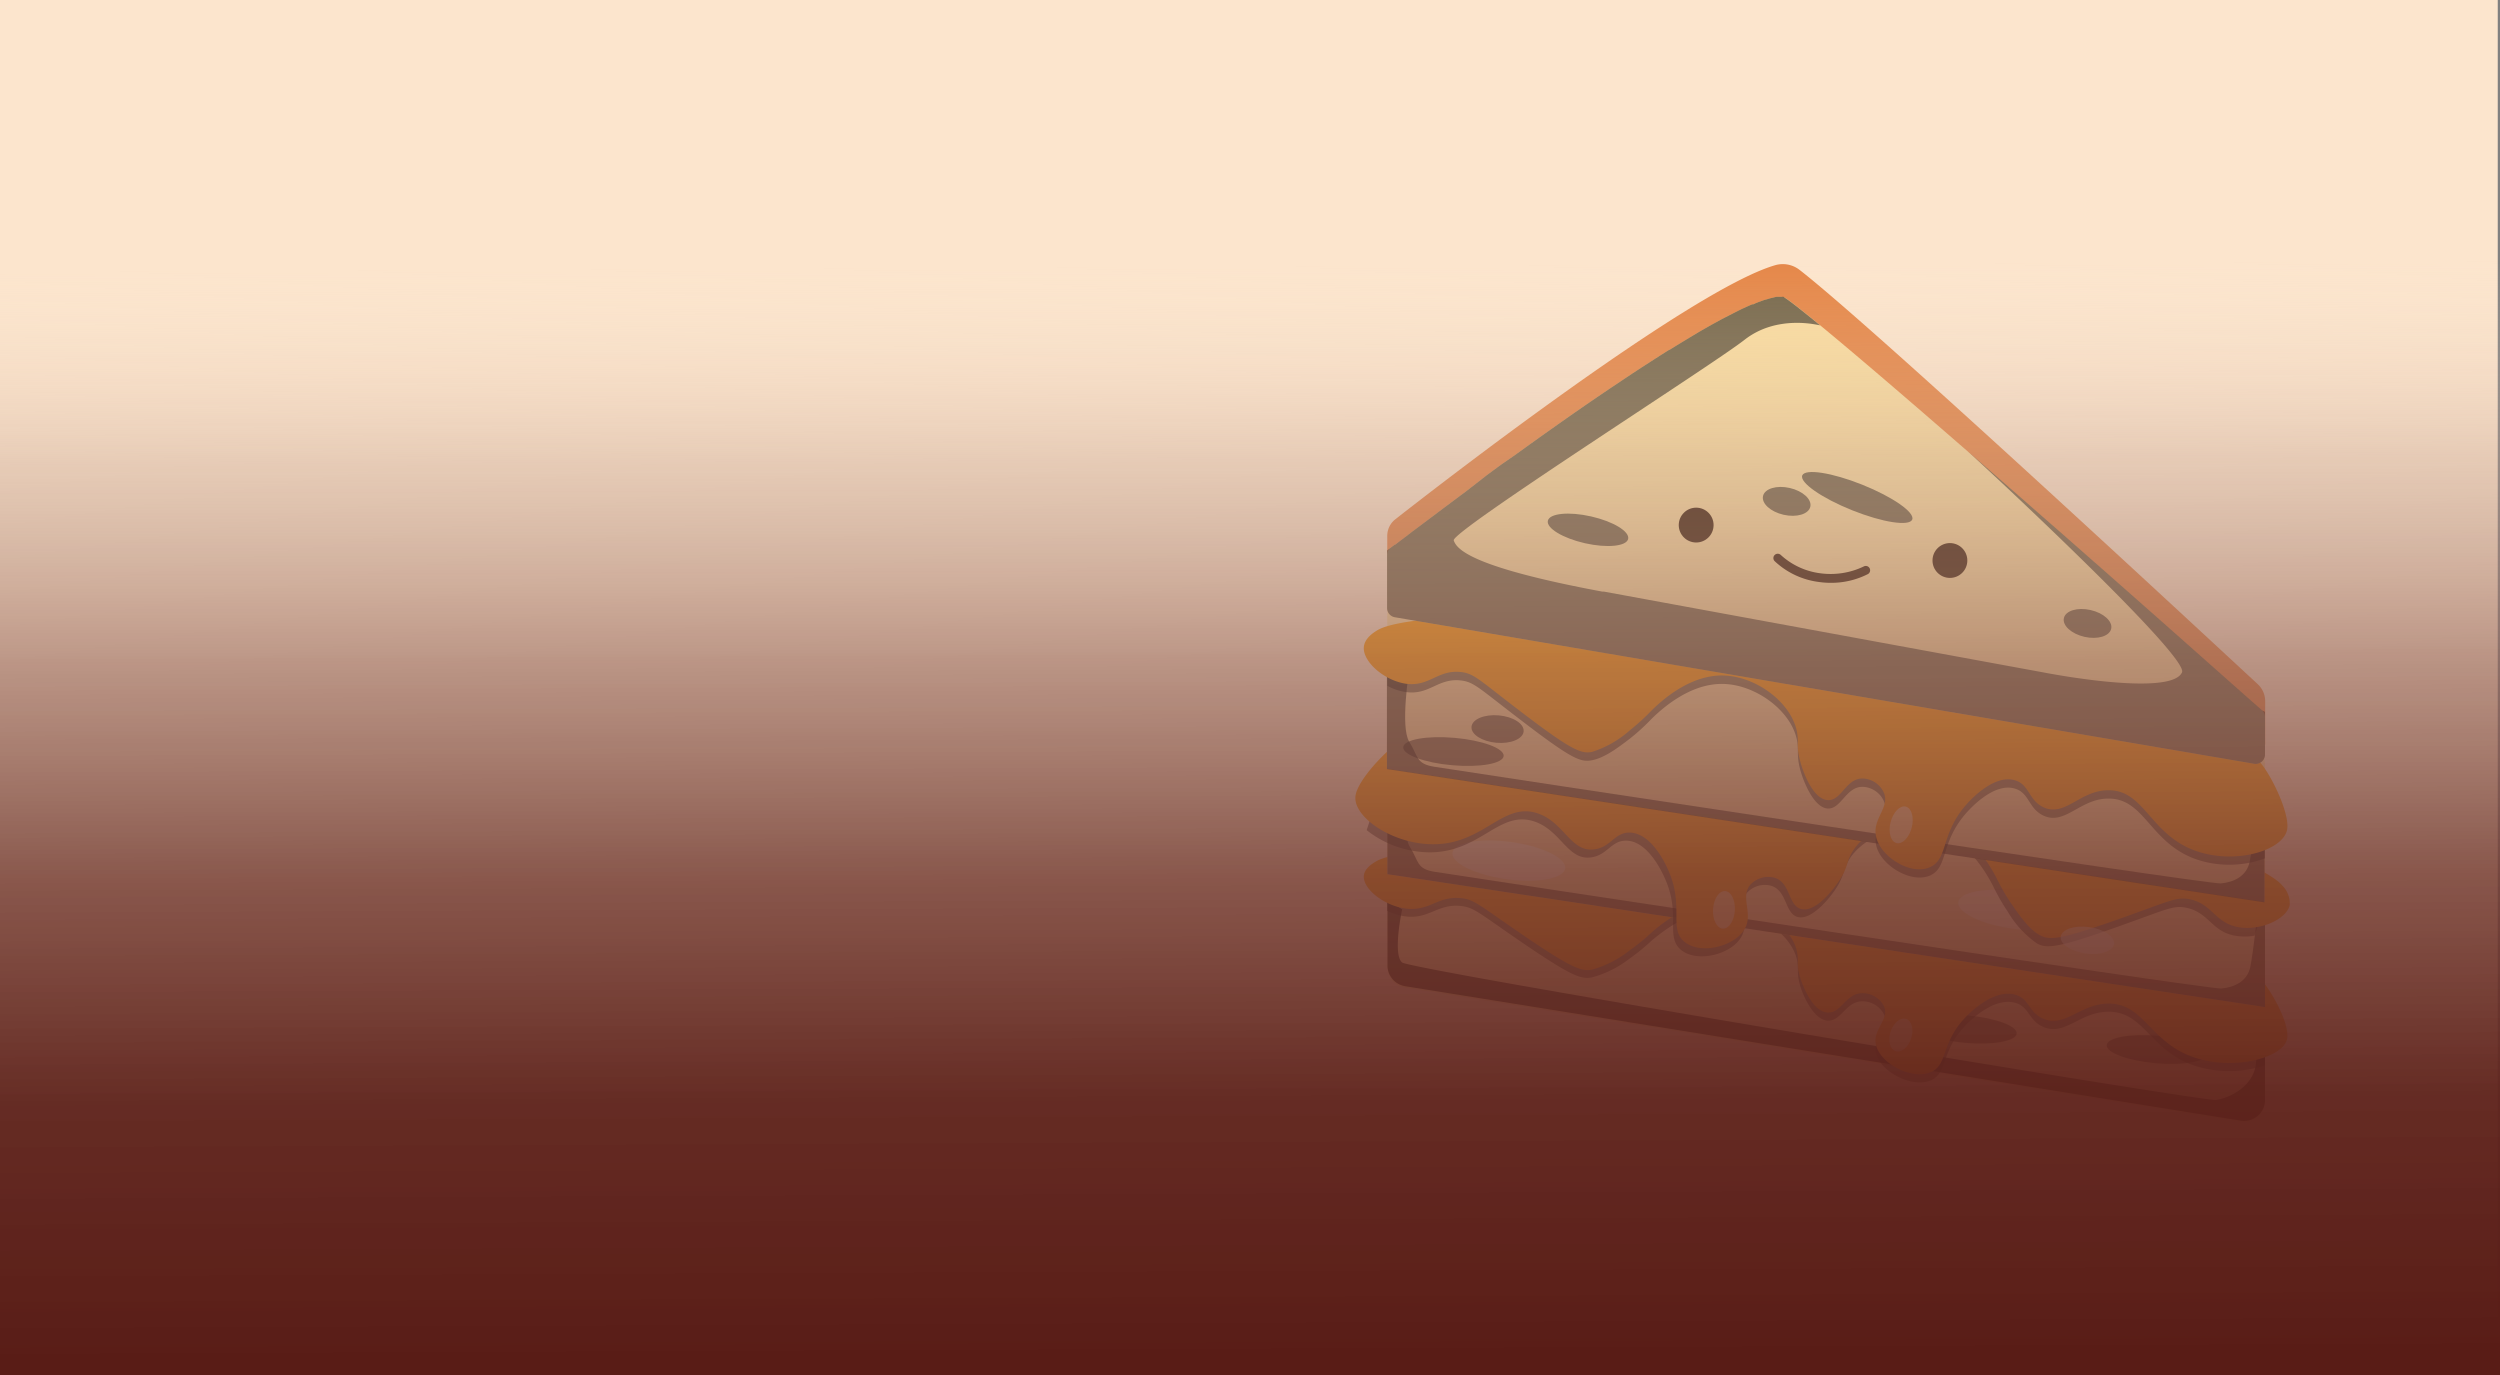 <svg xmlns="http://www.w3.org/2000/svg" xmlns:xlink="http://www.w3.org/1999/xlink" viewBox="0 0 300 165"><rect x="0" y="0" width="300" height="165" fill="#808080" stroke="none"/><defs><style>.cls-1{isolation:isolate;}.cls-2{fill:#fce5cd;}.cls-3{fill:#f9dca0;}.cls-4{opacity:0.52;}.cls-10,.cls-4,.cls-5,.cls-6{mix-blend-mode:soft-light;}.cls-5{opacity:0.81;}.cls-6{opacity:0.48;}.cls-7{fill:#ff9a08;}.cls-8{fill:#fff;}.cls-9{fill:#e5884a;}.cls-10{opacity:0.58;}.cls-11{fill:#3f240f;}.cls-12{fill:url(#linear-gradient);}</style><linearGradient id="linear-gradient" x1="150.37" y1="168.37" x2="149.66" y2="1.92" gradientUnits="userSpaceOnUse"><stop offset="0.03" stop-color="#591c16"/><stop offset="0.22" stop-color="#5f241d" stop-opacity="0.96"/><stop offset="0.38" stop-color="#733c33" stop-opacity="0.84"/><stop offset="0.53" stop-color="#936459" stop-opacity="0.64"/><stop offset="0.68" stop-color="#c09d8d" stop-opacity="0.36"/><stop offset="0.82" stop-color="#fae5cf" stop-opacity="0"/></linearGradient></defs><g class="cls-1"><g id="Layer_1" data-name="Layer 1"><rect class="cls-2" x="-0.27" y="-0.15" width="300" height="165"/><path class="cls-3" d="M271.8,91.84V128a2.51,2.51,0,0,1-2.9,2.48L168.6,114.32a2.5,2.5,0,0,1-2.1-2.47c0-1.61,0-4,0-6.95v-.83c0-3.41,0-7.41,0-11.51V75.49c0-2.17,0-4.08,0-5.62a2.5,2.5,0,0,1,3-2.44l34.91,7.64L267,88.76h0l2.85.62A2.5,2.5,0,0,1,271.8,91.84Z"/><path class="cls-3" d="M271.8,96v36.16a2.5,2.5,0,0,1-2.9,2.47L168.6,118.51a2.5,2.5,0,0,1-2.1-2.47c0-1.61,0-4,0-7v-.82c0-3.41,0-7.41,0-11.51V79.67c0-2.16,0-4.07,0-5.61a2.5,2.5,0,0,1,3-2.44l34.91,7.64L267,93h0l2.85.63A2.5,2.5,0,0,1,271.8,96Z"/><g class="cls-4"><ellipse cx="235.99" cy="123.5" rx="1.65" ry="6.05" transform="translate(92.18 347.7) rotate(-84.95)"/></g><g class="cls-5"><path d="M271.8,124.86V132a2.51,2.51,0,0,1-2.9,2.48L168.6,118.34a2.51,2.51,0,0,1-2.1-2.48c0-1.61,0-4,0-7v-.83l1.76,1.09s-1.18,5.46,0,6.38S264.3,132.17,265.87,132s4.64-1.63,4.85-4.47S271.8,124.86,271.8,124.86Z"/></g><g class="cls-4"><ellipse cx="258.84" cy="125.95" rx="1.65" ry="6.05" transform="translate(110.59 372.69) rotate(-84.95)"/></g><g class="cls-6"><path d="M271.8,119.13v8.71a13.64,13.64,0,0,1-8,.18c-5.81-1.67-6.36-6.67-10.82-6.61-3.39,0-5.23,3-7.85,1.79-1.73-.79-1.6-2.38-3.31-2.86-2.68-.75-5.7,2.42-6.1,2.86-2.8,3-2,5.54-4,6.43-2.35,1-6.26-1.13-6.62-3.39-.29-1.76,1.66-2.93,1-4.47a2.89,2.89,0,0,0-2.61-1.61c-2,0-2.56,2.44-4.19,2.32s-2.9-2.86-3.31-4.29-.12-2-.35-3c-.69-3.21-5-6-8.9-6.08-4.14,0-7.61,3-8.54,3.76a24.75,24.75,0,0,1-2.62,2.14A12.92,12.92,0,0,1,191,117.3c-1.43.25-2.67-.23-10.81-5.9-2.94-2.05-3.58-2.55-4.88-2.68-2.82-.3-3.79,1.6-6.63,1.25a7.19,7.19,0,0,1-2.24-.68v-5.51c5.08-1.36,20.39-1.56,38-.37,22.83,1.56,49.49,5.48,62.53,12.28h0a26.35,26.35,0,0,1,3.95,2.48A4.76,4.76,0,0,1,271.8,119.13Z"/></g><path class="cls-7" d="M165.23,103.31c-.39.22-1.49.84-1.57,1.79-.14,1.54,2.41,3.6,5.06,3.93,2.84.35,3.81-1.55,6.63-1.25,1.3.14,1.94.63,4.88,2.68,8.14,5.67,9.38,6.15,10.81,5.9a12.75,12.75,0,0,0,4.54-2.33,24.75,24.75,0,0,0,2.62-2.14c.93-.81,4.4-3.81,8.54-3.75,3.94,0,8.21,2.86,8.9,6.07.23,1.08-.09,1.55.35,3s1.62,4.18,3.31,4.29,2.17-2.32,4.19-2.32a2.89,2.89,0,0,1,2.61,1.61c.62,1.54-1.33,2.71-1,4.47.36,2.26,4.27,4.43,6.62,3.39,2-.89,1.22-3.42,4-6.43.4-.44,3.42-3.61,6.1-2.86,1.71.48,1.58,2.07,3.31,2.86,2.63,1.18,4.46-1.75,7.85-1.79,4.46-.06,5,4.94,10.82,6.62,4.59,1.32,10.07-.12,10.64-2.33.46-1.81-2.24-6.56-3.49-7.53C251.93,102.53,172.5,99.21,165.23,103.31Z"/><g class="cls-4"><ellipse class="cls-8" cx="228.12" cy="124.22" rx="2.04" ry="1.3" transform="translate(39.94 303.27) rotate(-72.15)"/></g><path class="cls-3" d="M271.8,109.6v11.25L166.49,104.9c0-3.59,0-7.9,0-12.34l2.69.44,101.76,16.46Z"/><path class="cls-9" d="M166.47,71.4V64.29a2.53,2.53,0,0,1,1-2C173.18,57.81,203,34.75,213,31.83a3.29,3.29,0,0,1,2.94.55c9,7,48.54,43.76,55,49.73a2.77,2.77,0,0,1,.88,2v5.25Z"/><g class="cls-4"><ellipse class="cls-8" cx="181.05" cy="103.27" rx="2.25" ry="6.83" transform="translate(53.77 268.32) rotate(-82.06)"/></g><g class="cls-4"><ellipse class="cls-8" cx="241.75" cy="109.2" rx="2.25" ry="6.83" transform="translate(100.21 333.55) rotate(-82.06)"/></g><g class="cls-10"><path d="M271.8,109.7v11.15L166.49,104.9c0-3.59,0-7.9,0-12.34l2.69.44s-1.12,6.85,0,8.62.76,2.64,3,3,92.8,14.13,94.37,14,3.14-.87,3.49-2.61.87-6.49.87-6.49Z"/></g><g class="cls-6"><path d="M167,90.38l-3,9.24a12.31,12.31,0,0,0,7.57,2.66c6.11,0,8.33-5.13,12.56-3.7,3.21,1.08,4,4.75,6.86,4.3,1.92-.3,2.34-2,4.13-2,2.8,0,4.59,4.32,4.83,4.91,1.64,4,0,6.49,1.62,8.06,1.88,1.82,6.35.71,7.47-1.58.87-1.77-.58-3.61.53-5.06a2.9,2.9,0,0,1,3-.91c1.92.62,1.6,3.37,3.19,3.75s3.74-2.14,4.62-3.53.79-2,1.37-3.12c1.75-3.2,6.79-4.87,10.55-3.73,4,1.21,6.24,5.46,6.85,6.61a24,24,0,0,0,1.76,3.08,12.15,12.15,0,0,0,3.52,3.85c1.28.71,2.63.58,12.31-2.94,3.49-1.27,4.27-1.6,5.56-1.35,2.78.55,3.07,2.86,5.89,3.36a6.69,6.69,0,0,0,2.36,0l1.88-5.85c-4.37-3-18.87-7.91-36-12-22.26-5.35-49-9.36-63.71-6.14h0a25.8,25.8,0,0,0-4.61,1.42A5.2,5.2,0,0,0,167,90.38Z"/></g><path class="cls-7" d="M273.87,106.26a3,3,0,0,1,.89,2.38c-.4,1.68-3.54,3.09-6.16,2.62-2.82-.5-3.11-2.81-5.88-3.36-1.29-.25-2.08.08-5.57,1.35-9.68,3.53-11,3.65-12.31,3s-2.53-2.43-3.52-3.86a24,24,0,0,1-1.76-3.08c-.61-1.14-2.89-5.39-6.85-6.6-3.76-1.15-8.8.52-10.55,3.72-.58,1.08-.44,1.67-1.37,3.12s-3,3.93-4.62,3.54-1.27-3.13-3.19-3.75a2.91,2.91,0,0,0-3,.9c-1.11,1.46.34,3.29-.53,5.07-1.12,2.29-5.59,3.39-7.47,1.57-1.62-1.57,0-4-1.62-8.06-.23-.59-2-4.88-4.83-4.91-1.79,0-2.21,1.72-4.13,2-2.9.46-3.65-3.21-6.86-4.3-4.23-1.43-6.45,3.7-12.56,3.7-4.83,0-9.55-3.21-9.33-5.72.18-2.07,4.37-6.29,5.89-6.93C191.61,78.85,268.35,99.68,273.87,106.26Z"/><g class="cls-4"><ellipse class="cls-8" cx="206.87" cy="109.18" rx="2.26" ry="1.31" transform="translate(84.99 308.83) rotate(-86.42)"/></g><path class="cls-3" d="M271.74,97v11.25l-105.31-16c0-3.58,0-7.9,0-12.33l2.68.43L270.87,96.9Z"/><g class="cls-10"><path d="M271.74,97.14v11.15l-105.31-16c0-3.58,0-7.9,0-12.33l2.68.43s-1.11,6.85,0,8.62.77,2.64,3,3,92.8,14.13,94.37,14,3.13-.87,3.48-2.61.88-6.49.88-6.49Z"/></g><g class="cls-6"><path d="M271.8,93.3V103a12.32,12.32,0,0,1-8,.2c-5.81-1.87-6.36-7.43-10.82-7.37-3.39,0-5.23,3.32-7.85,2-1.73-.87-1.6-2.65-3.31-3.19-2.68-.83-5.7,2.71-6.1,3.19-2.8,3.36-2,6.18-4,7.18-2.35,1.15-6.26-1.26-6.62-3.79-.29-2,1.66-3.26,1-5a2.89,2.89,0,0,0-2.61-1.8c-2,0-2.56,2.72-4.19,2.6s-2.9-3.19-3.31-4.79-.12-2.19-.35-3.39c-.69-3.58-5-6.71-8.9-6.77-4.14-.07-7.61,3.28-8.54,4.18a24.73,24.73,0,0,1-2.62,2.39c-1.38,1.06-3,2.29-4.54,2.59s-2.67-.25-10.81-6.57c-2.94-2.28-3.58-2.84-4.88-3-2.82-.33-3.79,1.78-6.63,1.39a6.59,6.59,0,0,1-2.24-.75V76.18c5.08-1.52,20.39-1.74,38-.41,22.83,1.74,49.49,6.11,62.53,13.69h0a26.79,26.79,0,0,1,3.95,2.76A5.5,5.5,0,0,1,271.8,93.3Z"/></g><path class="cls-7" d="M165.23,75.66c-.39.24-1.49.93-1.57,2-.14,1.72,2.41,4,5.06,4.39,2.84.38,3.81-1.73,6.63-1.4,1.3.15,1.94.71,4.88,3,8.14,6.32,9.38,6.86,10.81,6.58a12.57,12.57,0,0,0,4.54-2.59,27.12,27.12,0,0,0,2.62-2.39c.93-.91,4.4-4.26,8.54-4.19,3.94.06,8.21,3.2,8.9,6.78.23,1.2-.09,1.72.35,3.39s1.62,4.65,3.31,4.78,2.17-2.59,4.19-2.59a2.89,2.89,0,0,1,2.61,1.79c.62,1.72-1.33,3-1,5,.36,2.53,4.27,5,6.62,3.79,2-1,1.22-3.82,4-7.17.4-.49,3.42-4,6.1-3.19,1.71.53,1.58,2.31,3.31,3.19,2.63,1.32,4.46-2,7.85-2,4.46-.06,5,5.51,10.82,7.38,4.59,1.48,10.07-.13,10.64-2.59.46-2-2.24-7.32-3.49-8.4C251.93,74.79,172.5,71.09,165.23,75.66Z"/><g class="cls-4"><ellipse class="cls-8" cx="228.12" cy="98.98" rx="2.26" ry="1.31" transform="translate(75.95 295.64) rotate(-75.72)"/></g><g class="cls-4"><ellipse class="cls-8" cx="250.48" cy="112.83" rx="1.6" ry="3.23" transform="translate(104.14 345.33) rotate(-82.06)"/></g><path class="cls-3" d="M271.8,85.93v4.62a1.12,1.12,0,0,1-1.31,1.1L244.38,87.2l-77-13.13a1.12,1.12,0,0,1-.93-1.11V66.61a1.12,1.12,0,0,1,.44-.89l.12-.09.2-.15s0,0,0,0l.14-.11.06,0,.15-.11,0,0,.16-.13.94-.71.24-.18.5-.39.27-.2,2-1.5.17-.13.18-.13.51-.39,1.15-.86.71-.53,1.11-.83.38-.28L178.45,57l.69-.51.68-.5.47-.34,1.45-1,1.8-1.3,2.13-1.52.5-.35c2.38-1.69,4.82-3.38,7.23-5l.95-.63.54-.37.86-.57.93-.61.74-.48.5-.32.49-.32,1-.64.89-.56.05,0,.48-.3c1.14-.7,2.25-1.37,3.31-2l1.2-.68,1.27-.7.41-.21,1.17-.6.3-.15.5-.25.65-.3h0l.62-.27.1,0c.09,0,.19-.08.28-.12l.32-.13.31-.11.3-.11.26-.09.05,0,.2-.06.33-.1.2-.05.55-.13.21,0a1.24,1.24,0,0,1,.27,0,1.07,1.07,0,0,1,.69.19c.39.27.91.66,1.53,1.15l.29.23,1.37,1.1.5.41.38.32h0c4.23,3.48,10.73,9.06,17.76,15.18,3.32,2.89,6.77,5.91,10.15,8.87l1.15,1,3.67,3.23.69.6,8.37,7.39.55.49.93.82.46.41,8.12,7.2.2.17,1,.88A1.11,1.11,0,0,1,271.8,85.93Z"/><g class="cls-4"><ellipse cx="190.57" cy="63.58" rx="1.65" ry="4.94" transform="translate(86.46 235.4) rotate(-77.24)"/></g><g class="cls-4"><ellipse cx="174.42" cy="90.19" rx="1.65" ry="6.05" transform="translate(69.22 255.99) rotate(-84.95)"/></g><g class="cls-4"><ellipse cx="179.71" cy="87.49" rx="1.65" ry="3.14" transform="translate(76.74 258.8) rotate(-84.95)"/></g><g class="cls-4"><ellipse cx="214.41" cy="60.17" rx="1.65" ry="2.91" transform="translate(108.36 255.99) rotate(-77.24)"/></g><g class="cls-4"><ellipse cx="250.52" cy="74.82" rx="1.65" ry="2.91" transform="translate(122.2 302.62) rotate(-77.24)"/></g><g class="cls-4"><ellipse cx="222.87" cy="59.7" rx="1.65" ry="7.11" transform="translate(84.51 244.34) rotate(-68.15)"/></g><g class="cls-4"><path d="M271.8,85.42v5.13a1.12,1.12,0,0,1-1.31,1.1L244.38,87.2l-77-13.13a1.12,1.12,0,0,1-.93-1.11v-6.9l.44-.34.12-.09.2-.15s0,0,0,0l.14-.11.06,0,.15-.11,0,0,.16-.13.94-.71.24-.18.5-.39.27-.2,2-1.5.17-.13.18-.13.51-.39,1.15-.86.71-.53,1.11-.83.38-.28L178.45,57l.69-.51.68-.5.47-.34,1.45-1,1.8-1.3,2.13-1.52.5-.35c2.38-1.69,4.82-3.38,7.23-5l.95-.63.54-.37.86-.57.93-.61.74-.48.5-.32.49-.32,1-.64.89-.56.05,0,.48-.3c1.14-.7,2.25-1.37,3.31-2l1.2-.68,1.27-.7.41-.21,1.17-.6.3-.15.5-.25.65-.3h0l.62-.27.1,0c.09,0,.19-.08.28-.12l.32-.13.31-.11.3-.11.26-.09.05,0,.2-.06.33-.1.2-.05.55-.13.21,0a1.24,1.24,0,0,1,.27,0,2.36,2.36,0,0,1,.37,0l.32.21c.39.27.91.66,1.53,1.15l.29.23,1.37,1.1.5.41.38.32c-.14,0-5.11-1.36-9.06,1.74s-35.24,23-34.89,24.07,2.12,3.21,17.81,6.14l.2,0,52.75,9.7s15.23,3,16.63,0c.89-1.9-23.54-24.58-25.68-26.51h0c3.32,2.89,6.77,5.91,10.15,8.87l1.15,1,3.67,3.23.69.6,8.37,7.39.55.49.93.82.46.41,8.12,7.2.2.17,1,.88Z"/></g><circle class="cls-11" cx="203.54" cy="63.01" r="2.09"/><circle class="cls-11" cx="233.99" cy="67.26" r="2.09"/><path class="cls-11" d="M219.71,69.94a10.33,10.33,0,0,1-1.43-.1,9.48,9.48,0,0,1-5.32-2.5.52.52,0,0,1,0-.74.53.53,0,0,1,.74,0h0a8.62,8.62,0,0,0,4.71,2.19,9.19,9.19,0,0,0,5.23-.81.52.52,0,1,1,.51.91A9.73,9.73,0,0,1,219.71,69.94Z"/><rect class="cls-12" width="300" height="165"/></g></g></svg>